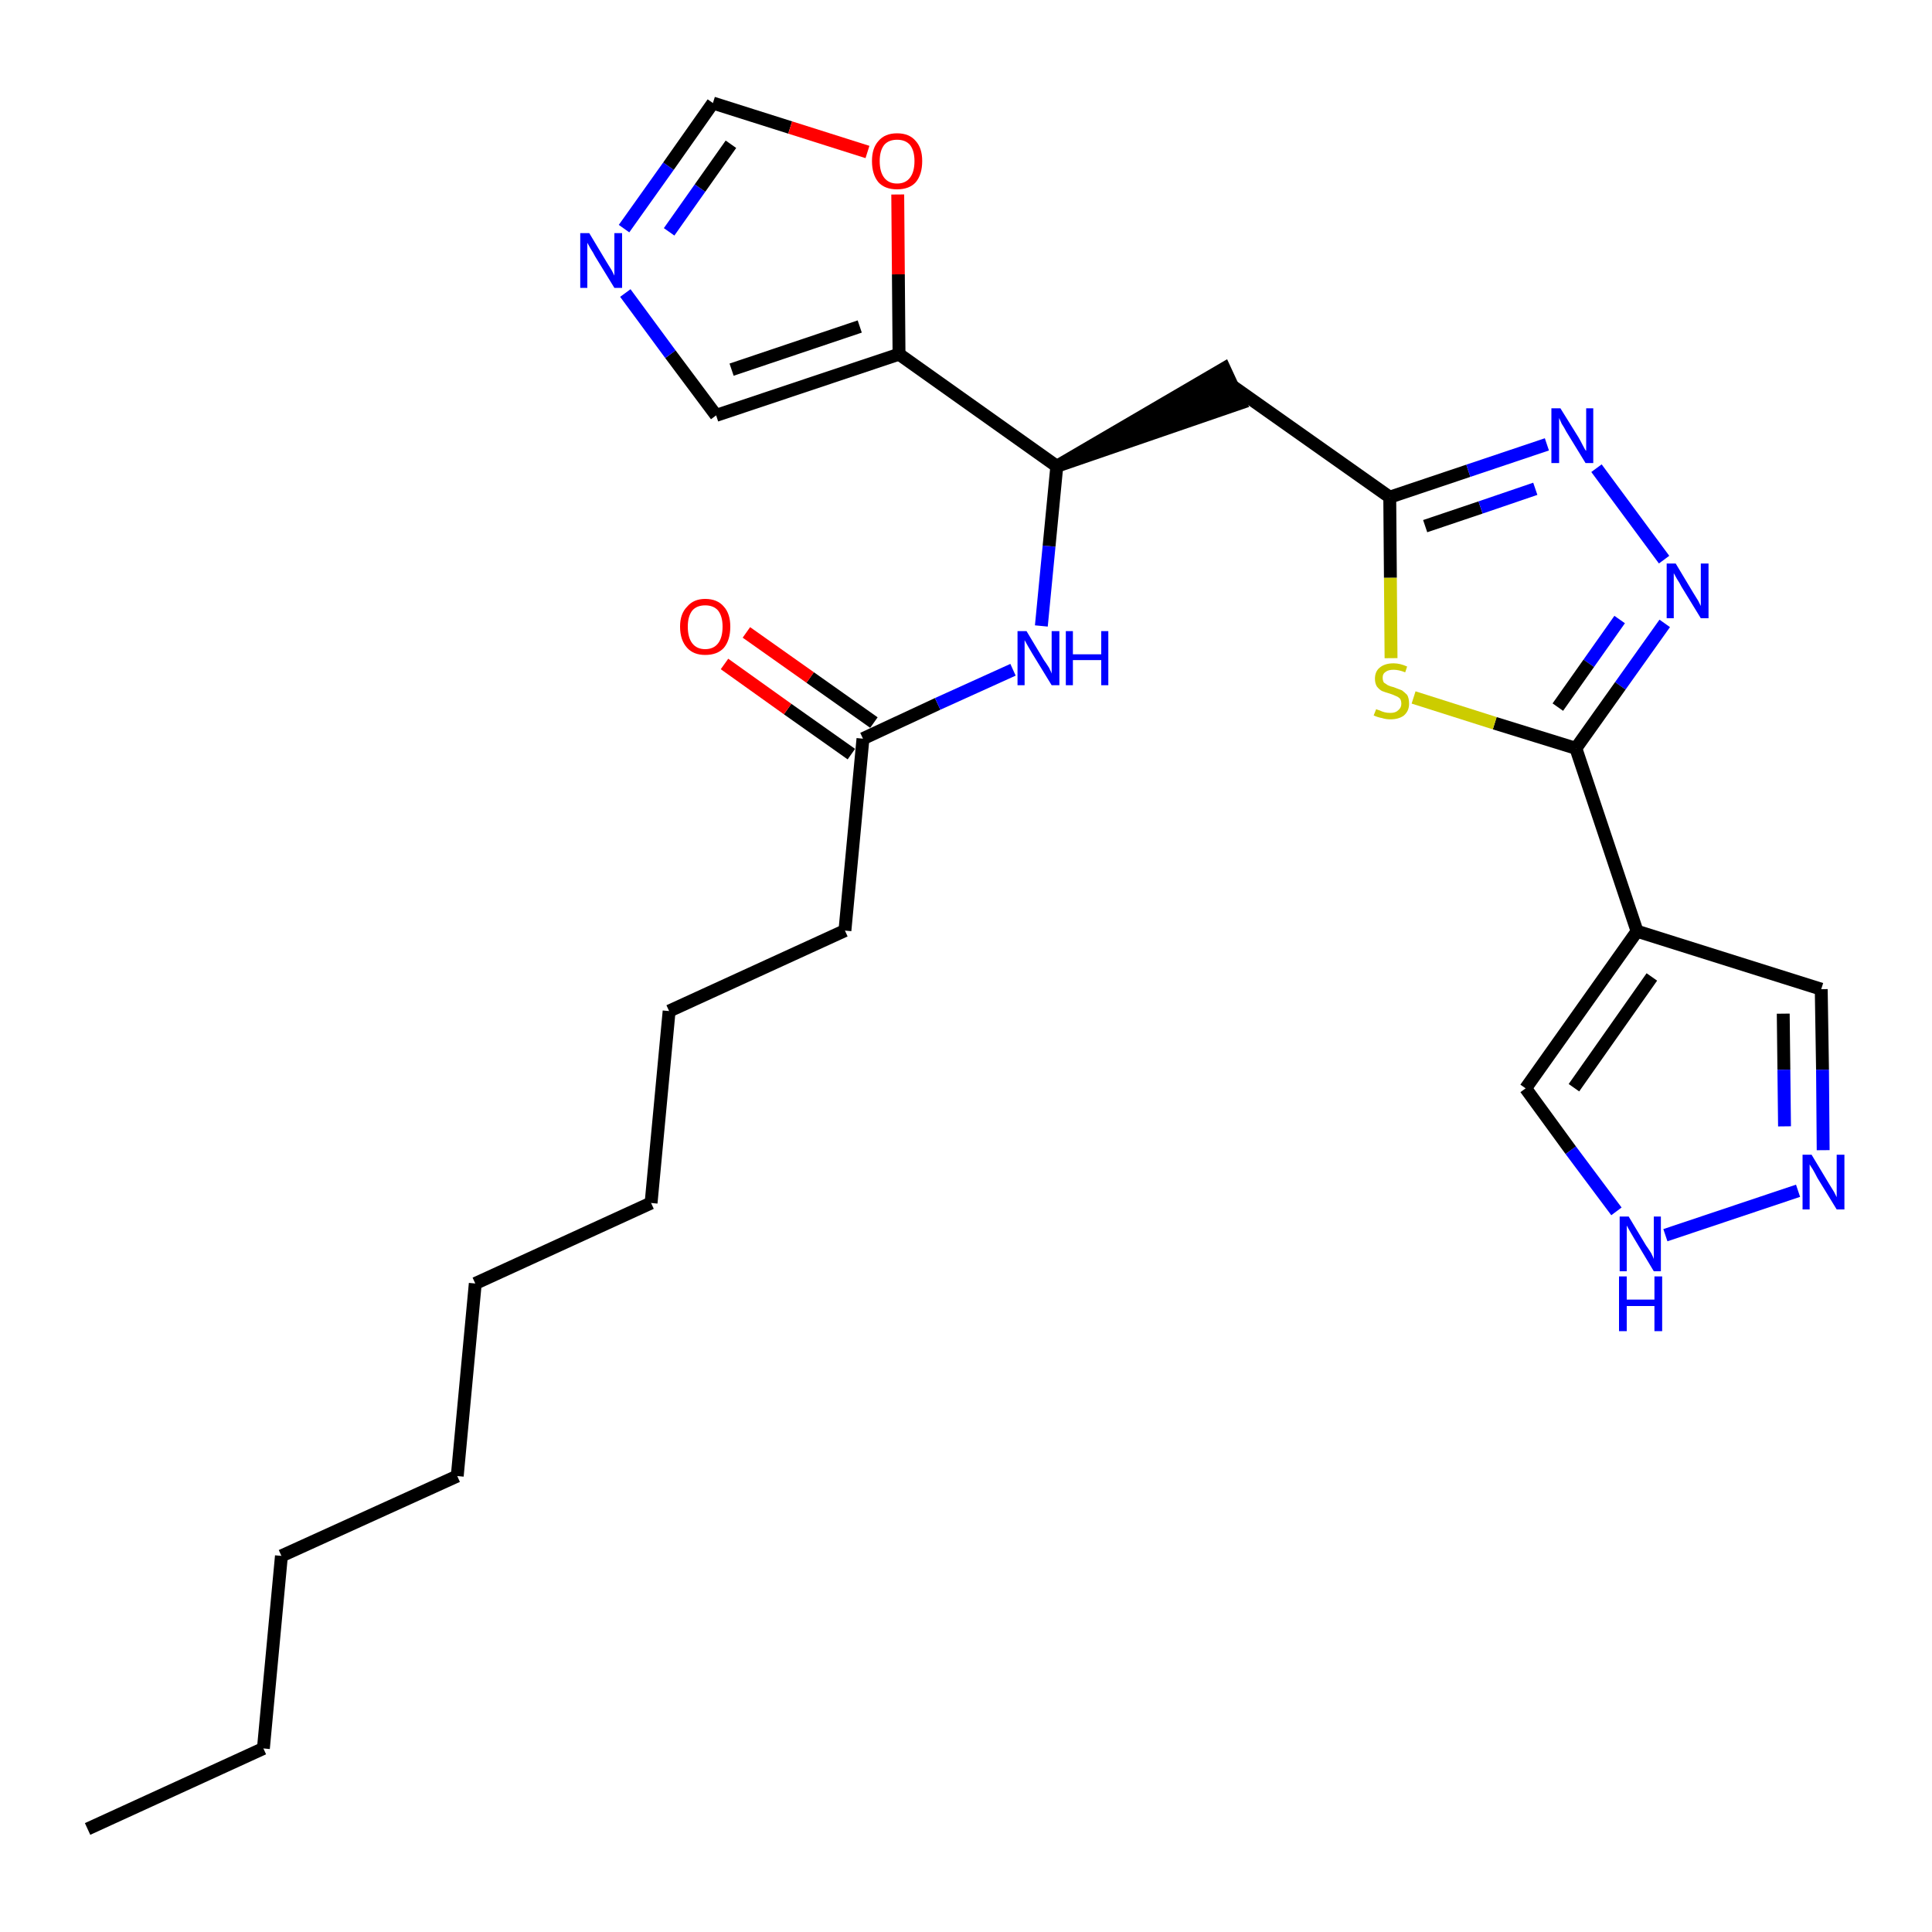 <?xml version='1.0' encoding='iso-8859-1'?>
<svg version='1.1' baseProfile='full'
              xmlns='http://www.w3.org/2000/svg'
                      xmlns:rdkit='http://www.rdkit.org/xml'
                      xmlns:xlink='http://www.w3.org/1999/xlink'
                  xml:space='preserve'
width='300px' height='300px' viewBox='0 0 300 300'>
<!-- END OF HEADER -->
<path class='bond-0 atom-0 atom-1' d='M 13.6,284.0 L 40.9,271.5' style='fill:none;fill-rule:evenodd;stroke:#000000;stroke-width:2.0px;stroke-linecap:butt;stroke-linejoin:miter;stroke-opacity:1' />
<path class='bond-1 atom-1 atom-2' d='M 40.9,271.5 L 43.7,241.6' style='fill:none;fill-rule:evenodd;stroke:#000000;stroke-width:2.0px;stroke-linecap:butt;stroke-linejoin:miter;stroke-opacity:1' />
<path class='bond-2 atom-2 atom-3' d='M 43.7,241.6 L 71.0,229.2' style='fill:none;fill-rule:evenodd;stroke:#000000;stroke-width:2.0px;stroke-linecap:butt;stroke-linejoin:miter;stroke-opacity:1' />
<path class='bond-3 atom-3 atom-4' d='M 71.0,229.2 L 73.8,199.3' style='fill:none;fill-rule:evenodd;stroke:#000000;stroke-width:2.0px;stroke-linecap:butt;stroke-linejoin:miter;stroke-opacity:1' />
<path class='bond-4 atom-4 atom-5' d='M 73.8,199.3 L 101.1,186.8' style='fill:none;fill-rule:evenodd;stroke:#000000;stroke-width:2.0px;stroke-linecap:butt;stroke-linejoin:miter;stroke-opacity:1' />
<path class='bond-5 atom-5 atom-6' d='M 101.1,186.8 L 103.9,157.0' style='fill:none;fill-rule:evenodd;stroke:#000000;stroke-width:2.0px;stroke-linecap:butt;stroke-linejoin:miter;stroke-opacity:1' />
<path class='bond-6 atom-6 atom-7' d='M 103.9,157.0 L 131.2,144.5' style='fill:none;fill-rule:evenodd;stroke:#000000;stroke-width:2.0px;stroke-linecap:butt;stroke-linejoin:miter;stroke-opacity:1' />
<path class='bond-7 atom-7 atom-8' d='M 131.2,144.5 L 134.0,114.7' style='fill:none;fill-rule:evenodd;stroke:#000000;stroke-width:2.0px;stroke-linecap:butt;stroke-linejoin:miter;stroke-opacity:1' />
<path class='bond-8 atom-8 atom-9' d='M 135.7,112.2 L 125.8,105.2' style='fill:none;fill-rule:evenodd;stroke:#000000;stroke-width:2.0px;stroke-linecap:butt;stroke-linejoin:miter;stroke-opacity:1' />
<path class='bond-8 atom-8 atom-9' d='M 125.8,105.2 L 115.9,98.2' style='fill:none;fill-rule:evenodd;stroke:#FF0000;stroke-width:2.0px;stroke-linecap:butt;stroke-linejoin:miter;stroke-opacity:1' />
<path class='bond-8 atom-8 atom-9' d='M 132.2,117.1 L 122.3,110.1' style='fill:none;fill-rule:evenodd;stroke:#000000;stroke-width:2.0px;stroke-linecap:butt;stroke-linejoin:miter;stroke-opacity:1' />
<path class='bond-8 atom-8 atom-9' d='M 122.3,110.1 L 112.5,103.1' style='fill:none;fill-rule:evenodd;stroke:#FF0000;stroke-width:2.0px;stroke-linecap:butt;stroke-linejoin:miter;stroke-opacity:1' />
<path class='bond-9 atom-8 atom-10' d='M 134.0,114.7 L 145.6,109.3' style='fill:none;fill-rule:evenodd;stroke:#000000;stroke-width:2.0px;stroke-linecap:butt;stroke-linejoin:miter;stroke-opacity:1' />
<path class='bond-9 atom-8 atom-10' d='M 145.6,109.3 L 157.3,104.0' style='fill:none;fill-rule:evenodd;stroke:#0000FF;stroke-width:2.0px;stroke-linecap:butt;stroke-linejoin:miter;stroke-opacity:1' />
<path class='bond-10 atom-10 atom-11' d='M 161.7,97.2 L 162.9,84.8' style='fill:none;fill-rule:evenodd;stroke:#0000FF;stroke-width:2.0px;stroke-linecap:butt;stroke-linejoin:miter;stroke-opacity:1' />
<path class='bond-10 atom-10 atom-11' d='M 162.9,84.8 L 164.1,72.4' style='fill:none;fill-rule:evenodd;stroke:#000000;stroke-width:2.0px;stroke-linecap:butt;stroke-linejoin:miter;stroke-opacity:1' />
<path class='bond-11 atom-11 atom-12' d='M 164.1,72.4 L 192.6,62.6 L 190.1,57.2 Z' style='fill:#000000;fill-rule:evenodd;fill-opacity:1;stroke:#000000;stroke-width:2.0px;stroke-linecap:butt;stroke-linejoin:miter;stroke-opacity:1;' />
<path class='bond-22 atom-11 atom-23' d='M 164.1,72.4 L 139.6,55.0' style='fill:none;fill-rule:evenodd;stroke:#000000;stroke-width:2.0px;stroke-linecap:butt;stroke-linejoin:miter;stroke-opacity:1' />
<path class='bond-12 atom-12 atom-13' d='M 191.3,59.9 L 215.8,77.2' style='fill:none;fill-rule:evenodd;stroke:#000000;stroke-width:2.0px;stroke-linecap:butt;stroke-linejoin:miter;stroke-opacity:1' />
<path class='bond-13 atom-13 atom-14' d='M 215.8,77.2 L 228.0,73.1' style='fill:none;fill-rule:evenodd;stroke:#000000;stroke-width:2.0px;stroke-linecap:butt;stroke-linejoin:miter;stroke-opacity:1' />
<path class='bond-13 atom-13 atom-14' d='M 228.0,73.1 L 240.2,69.0' style='fill:none;fill-rule:evenodd;stroke:#0000FF;stroke-width:2.0px;stroke-linecap:butt;stroke-linejoin:miter;stroke-opacity:1' />
<path class='bond-13 atom-13 atom-14' d='M 221.3,81.7 L 229.9,78.8' style='fill:none;fill-rule:evenodd;stroke:#000000;stroke-width:2.0px;stroke-linecap:butt;stroke-linejoin:miter;stroke-opacity:1' />
<path class='bond-13 atom-13 atom-14' d='M 229.9,78.8 L 238.4,75.9' style='fill:none;fill-rule:evenodd;stroke:#0000FF;stroke-width:2.0px;stroke-linecap:butt;stroke-linejoin:miter;stroke-opacity:1' />
<path class='bond-27 atom-22 atom-13' d='M 216.0,102.2 L 215.9,89.7' style='fill:none;fill-rule:evenodd;stroke:#CCCC00;stroke-width:2.0px;stroke-linecap:butt;stroke-linejoin:miter;stroke-opacity:1' />
<path class='bond-27 atom-22 atom-13' d='M 215.9,89.7 L 215.8,77.2' style='fill:none;fill-rule:evenodd;stroke:#000000;stroke-width:2.0px;stroke-linecap:butt;stroke-linejoin:miter;stroke-opacity:1' />
<path class='bond-14 atom-14 atom-15' d='M 247.9,72.7 L 258.4,86.9' style='fill:none;fill-rule:evenodd;stroke:#0000FF;stroke-width:2.0px;stroke-linecap:butt;stroke-linejoin:miter;stroke-opacity:1' />
<path class='bond-15 atom-15 atom-16' d='M 258.5,96.8 L 251.6,106.5' style='fill:none;fill-rule:evenodd;stroke:#0000FF;stroke-width:2.0px;stroke-linecap:butt;stroke-linejoin:miter;stroke-opacity:1' />
<path class='bond-15 atom-15 atom-16' d='M 251.6,106.5 L 244.7,116.2' style='fill:none;fill-rule:evenodd;stroke:#000000;stroke-width:2.0px;stroke-linecap:butt;stroke-linejoin:miter;stroke-opacity:1' />
<path class='bond-15 atom-15 atom-16' d='M 251.5,96.2 L 246.7,103.0' style='fill:none;fill-rule:evenodd;stroke:#0000FF;stroke-width:2.0px;stroke-linecap:butt;stroke-linejoin:miter;stroke-opacity:1' />
<path class='bond-15 atom-15 atom-16' d='M 246.7,103.0 L 241.9,109.8' style='fill:none;fill-rule:evenodd;stroke:#000000;stroke-width:2.0px;stroke-linecap:butt;stroke-linejoin:miter;stroke-opacity:1' />
<path class='bond-16 atom-16 atom-17' d='M 244.7,116.2 L 254.2,144.6' style='fill:none;fill-rule:evenodd;stroke:#000000;stroke-width:2.0px;stroke-linecap:butt;stroke-linejoin:miter;stroke-opacity:1' />
<path class='bond-21 atom-16 atom-22' d='M 244.7,116.2 L 232.1,112.3' style='fill:none;fill-rule:evenodd;stroke:#000000;stroke-width:2.0px;stroke-linecap:butt;stroke-linejoin:miter;stroke-opacity:1' />
<path class='bond-21 atom-16 atom-22' d='M 232.1,112.3 L 219.5,108.3' style='fill:none;fill-rule:evenodd;stroke:#CCCC00;stroke-width:2.0px;stroke-linecap:butt;stroke-linejoin:miter;stroke-opacity:1' />
<path class='bond-17 atom-17 atom-18' d='M 254.2,144.6 L 282.8,153.6' style='fill:none;fill-rule:evenodd;stroke:#000000;stroke-width:2.0px;stroke-linecap:butt;stroke-linejoin:miter;stroke-opacity:1' />
<path class='bond-29 atom-21 atom-17' d='M 236.9,169.0 L 254.2,144.6' style='fill:none;fill-rule:evenodd;stroke:#000000;stroke-width:2.0px;stroke-linecap:butt;stroke-linejoin:miter;stroke-opacity:1' />
<path class='bond-29 atom-21 atom-17' d='M 244.4,168.9 L 256.5,151.7' style='fill:none;fill-rule:evenodd;stroke:#000000;stroke-width:2.0px;stroke-linecap:butt;stroke-linejoin:miter;stroke-opacity:1' />
<path class='bond-18 atom-18 atom-19' d='M 282.8,153.6 L 283.0,166.1' style='fill:none;fill-rule:evenodd;stroke:#000000;stroke-width:2.0px;stroke-linecap:butt;stroke-linejoin:miter;stroke-opacity:1' />
<path class='bond-18 atom-18 atom-19' d='M 283.0,166.1 L 283.1,178.6' style='fill:none;fill-rule:evenodd;stroke:#0000FF;stroke-width:2.0px;stroke-linecap:butt;stroke-linejoin:miter;stroke-opacity:1' />
<path class='bond-18 atom-18 atom-19' d='M 276.9,157.4 L 277.0,166.1' style='fill:none;fill-rule:evenodd;stroke:#000000;stroke-width:2.0px;stroke-linecap:butt;stroke-linejoin:miter;stroke-opacity:1' />
<path class='bond-18 atom-18 atom-19' d='M 277.0,166.1 L 277.1,174.9' style='fill:none;fill-rule:evenodd;stroke:#0000FF;stroke-width:2.0px;stroke-linecap:butt;stroke-linejoin:miter;stroke-opacity:1' />
<path class='bond-19 atom-19 atom-20' d='M 279.2,184.9 L 258.6,191.8' style='fill:none;fill-rule:evenodd;stroke:#0000FF;stroke-width:2.0px;stroke-linecap:butt;stroke-linejoin:miter;stroke-opacity:1' />
<path class='bond-20 atom-20 atom-21' d='M 251.0,188.1 L 243.9,178.6' style='fill:none;fill-rule:evenodd;stroke:#0000FF;stroke-width:2.0px;stroke-linecap:butt;stroke-linejoin:miter;stroke-opacity:1' />
<path class='bond-20 atom-20 atom-21' d='M 243.9,178.6 L 236.9,169.0' style='fill:none;fill-rule:evenodd;stroke:#000000;stroke-width:2.0px;stroke-linecap:butt;stroke-linejoin:miter;stroke-opacity:1' />
<path class='bond-23 atom-23 atom-24' d='M 139.6,55.0 L 111.2,64.5' style='fill:none;fill-rule:evenodd;stroke:#000000;stroke-width:2.0px;stroke-linecap:butt;stroke-linejoin:miter;stroke-opacity:1' />
<path class='bond-23 atom-23 atom-24' d='M 133.5,50.7 L 113.6,57.4' style='fill:none;fill-rule:evenodd;stroke:#000000;stroke-width:2.0px;stroke-linecap:butt;stroke-linejoin:miter;stroke-opacity:1' />
<path class='bond-28 atom-27 atom-23' d='M 139.4,30.2 L 139.5,42.6' style='fill:none;fill-rule:evenodd;stroke:#FF0000;stroke-width:2.0px;stroke-linecap:butt;stroke-linejoin:miter;stroke-opacity:1' />
<path class='bond-28 atom-27 atom-23' d='M 139.5,42.6 L 139.6,55.0' style='fill:none;fill-rule:evenodd;stroke:#000000;stroke-width:2.0px;stroke-linecap:butt;stroke-linejoin:miter;stroke-opacity:1' />
<path class='bond-24 atom-24 atom-25' d='M 111.2,64.5 L 104.1,55.0' style='fill:none;fill-rule:evenodd;stroke:#000000;stroke-width:2.0px;stroke-linecap:butt;stroke-linejoin:miter;stroke-opacity:1' />
<path class='bond-24 atom-24 atom-25' d='M 104.1,55.0 L 97.1,45.5' style='fill:none;fill-rule:evenodd;stroke:#0000FF;stroke-width:2.0px;stroke-linecap:butt;stroke-linejoin:miter;stroke-opacity:1' />
<path class='bond-25 atom-25 atom-26' d='M 96.9,35.5 L 103.8,25.8' style='fill:none;fill-rule:evenodd;stroke:#0000FF;stroke-width:2.0px;stroke-linecap:butt;stroke-linejoin:miter;stroke-opacity:1' />
<path class='bond-25 atom-25 atom-26' d='M 103.8,25.8 L 110.7,16.0' style='fill:none;fill-rule:evenodd;stroke:#000000;stroke-width:2.0px;stroke-linecap:butt;stroke-linejoin:miter;stroke-opacity:1' />
<path class='bond-25 atom-25 atom-26' d='M 103.9,36.0 L 108.7,29.2' style='fill:none;fill-rule:evenodd;stroke:#0000FF;stroke-width:2.0px;stroke-linecap:butt;stroke-linejoin:miter;stroke-opacity:1' />
<path class='bond-25 atom-25 atom-26' d='M 108.7,29.2 L 113.5,22.4' style='fill:none;fill-rule:evenodd;stroke:#000000;stroke-width:2.0px;stroke-linecap:butt;stroke-linejoin:miter;stroke-opacity:1' />
<path class='bond-26 atom-26 atom-27' d='M 110.7,16.0 L 122.7,19.8' style='fill:none;fill-rule:evenodd;stroke:#000000;stroke-width:2.0px;stroke-linecap:butt;stroke-linejoin:miter;stroke-opacity:1' />
<path class='bond-26 atom-26 atom-27' d='M 122.7,19.8 L 134.7,23.6' style='fill:none;fill-rule:evenodd;stroke:#FF0000;stroke-width:2.0px;stroke-linecap:butt;stroke-linejoin:miter;stroke-opacity:1' />
<path  class='atom-9' d='M 105.6 97.3
Q 105.6 95.3, 106.7 94.2
Q 107.7 93.0, 109.5 93.0
Q 111.4 93.0, 112.4 94.2
Q 113.4 95.3, 113.4 97.3
Q 113.4 99.4, 112.4 100.6
Q 111.4 101.7, 109.5 101.7
Q 107.7 101.7, 106.7 100.6
Q 105.6 99.4, 105.6 97.3
M 109.5 100.8
Q 110.8 100.8, 111.5 99.9
Q 112.2 99.0, 112.2 97.3
Q 112.2 95.7, 111.5 94.8
Q 110.8 94.0, 109.5 94.0
Q 108.2 94.0, 107.5 94.8
Q 106.8 95.7, 106.8 97.3
Q 106.8 99.0, 107.5 99.9
Q 108.2 100.8, 109.5 100.8
' fill='#FF0000'/>
<path  class='atom-10' d='M 159.4 98.0
L 162.1 102.5
Q 162.4 102.9, 162.9 103.7
Q 163.3 104.5, 163.3 104.6
L 163.3 98.0
L 164.5 98.0
L 164.5 106.4
L 163.3 106.4
L 160.3 101.5
Q 160.0 101.0, 159.6 100.3
Q 159.2 99.6, 159.1 99.4
L 159.1 106.4
L 158.0 106.4
L 158.0 98.0
L 159.4 98.0
' fill='#0000FF'/>
<path  class='atom-10' d='M 165.5 98.0
L 166.6 98.0
L 166.6 101.6
L 171.0 101.6
L 171.0 98.0
L 172.1 98.0
L 172.1 106.4
L 171.0 106.4
L 171.0 102.5
L 166.6 102.5
L 166.6 106.4
L 165.5 106.4
L 165.5 98.0
' fill='#0000FF'/>
<path  class='atom-14' d='M 242.3 63.4
L 245.1 67.9
Q 245.4 68.4, 245.8 69.2
Q 246.2 70.0, 246.3 70.0
L 246.3 63.4
L 247.4 63.4
L 247.4 71.9
L 246.2 71.9
L 243.2 67.0
Q 242.9 66.4, 242.5 65.8
Q 242.2 65.1, 242.1 64.9
L 242.1 71.9
L 240.9 71.9
L 240.9 63.4
L 242.3 63.4
' fill='#0000FF'/>
<path  class='atom-15' d='M 260.2 87.5
L 262.9 92.0
Q 263.2 92.5, 263.7 93.3
Q 264.1 94.1, 264.1 94.1
L 264.1 87.5
L 265.3 87.5
L 265.3 96.0
L 264.1 96.0
L 261.1 91.1
Q 260.8 90.5, 260.4 89.9
Q 260.0 89.2, 259.9 89.0
L 259.9 96.0
L 258.8 96.0
L 258.8 87.5
L 260.2 87.5
' fill='#0000FF'/>
<path  class='atom-19' d='M 281.3 179.3
L 284.0 183.8
Q 284.3 184.3, 284.8 185.1
Q 285.2 185.9, 285.2 185.9
L 285.2 179.3
L 286.4 179.3
L 286.4 187.8
L 285.2 187.8
L 282.2 182.9
Q 281.9 182.3, 281.5 181.6
Q 281.1 181.0, 281.0 180.8
L 281.0 187.8
L 279.9 187.8
L 279.9 179.3
L 281.3 179.3
' fill='#0000FF'/>
<path  class='atom-20' d='M 252.9 188.9
L 255.6 193.4
Q 255.9 193.8, 256.4 194.6
Q 256.8 195.4, 256.8 195.5
L 256.8 188.9
L 257.9 188.9
L 257.9 197.4
L 256.8 197.4
L 253.8 192.4
Q 253.5 191.9, 253.1 191.2
Q 252.7 190.5, 252.6 190.3
L 252.6 197.4
L 251.5 197.4
L 251.5 188.9
L 252.9 188.9
' fill='#0000FF'/>
<path  class='atom-20' d='M 251.4 198.2
L 252.6 198.2
L 252.6 201.8
L 256.9 201.8
L 256.9 198.2
L 258.1 198.2
L 258.1 206.7
L 256.9 206.7
L 256.9 202.8
L 252.6 202.8
L 252.6 206.7
L 251.4 206.7
L 251.4 198.2
' fill='#0000FF'/>
<path  class='atom-22' d='M 213.7 110.1
Q 213.8 110.2, 214.2 110.3
Q 214.6 110.5, 215.0 110.6
Q 215.4 110.7, 215.9 110.7
Q 216.7 110.7, 217.1 110.3
Q 217.6 109.9, 217.6 109.3
Q 217.6 108.8, 217.4 108.5
Q 217.1 108.2, 216.8 108.1
Q 216.4 107.9, 215.8 107.7
Q 215.1 107.5, 214.6 107.3
Q 214.2 107.1, 213.8 106.6
Q 213.5 106.1, 213.5 105.4
Q 213.5 104.3, 214.2 103.7
Q 215.0 103.0, 216.4 103.0
Q 217.4 103.0, 218.5 103.5
L 218.2 104.4
Q 217.2 104.0, 216.4 104.0
Q 215.6 104.0, 215.2 104.3
Q 214.7 104.6, 214.7 105.2
Q 214.7 105.7, 214.9 106.0
Q 215.2 106.2, 215.5 106.4
Q 215.9 106.6, 216.4 106.7
Q 217.2 107.0, 217.7 107.2
Q 218.1 107.5, 218.5 107.9
Q 218.8 108.4, 218.8 109.3
Q 218.8 110.4, 218.0 111.1
Q 217.2 111.7, 215.9 111.7
Q 215.2 111.7, 214.6 111.5
Q 214.0 111.4, 213.3 111.1
L 213.7 110.1
' fill='#CCCC00'/>
<path  class='atom-25' d='M 91.5 36.2
L 94.2 40.7
Q 94.5 41.2, 95.0 42.0
Q 95.4 42.8, 95.4 42.8
L 95.4 36.2
L 96.6 36.2
L 96.6 44.7
L 95.4 44.7
L 92.4 39.8
Q 92.1 39.2, 91.7 38.6
Q 91.3 37.9, 91.2 37.7
L 91.2 44.7
L 90.1 44.7
L 90.1 36.2
L 91.5 36.2
' fill='#0000FF'/>
<path  class='atom-27' d='M 135.4 25.0
Q 135.4 23.0, 136.4 21.9
Q 137.4 20.7, 139.3 20.7
Q 141.2 20.7, 142.2 21.9
Q 143.2 23.0, 143.2 25.0
Q 143.2 27.1, 142.2 28.3
Q 141.2 29.4, 139.3 29.4
Q 137.4 29.4, 136.4 28.3
Q 135.4 27.1, 135.4 25.0
M 139.3 28.5
Q 140.6 28.5, 141.3 27.6
Q 142.0 26.7, 142.0 25.0
Q 142.0 23.4, 141.3 22.5
Q 140.6 21.7, 139.3 21.7
Q 138.0 21.7, 137.3 22.5
Q 136.6 23.4, 136.6 25.0
Q 136.6 26.7, 137.3 27.6
Q 138.0 28.5, 139.3 28.5
' fill='#FF0000'/>
</svg>
